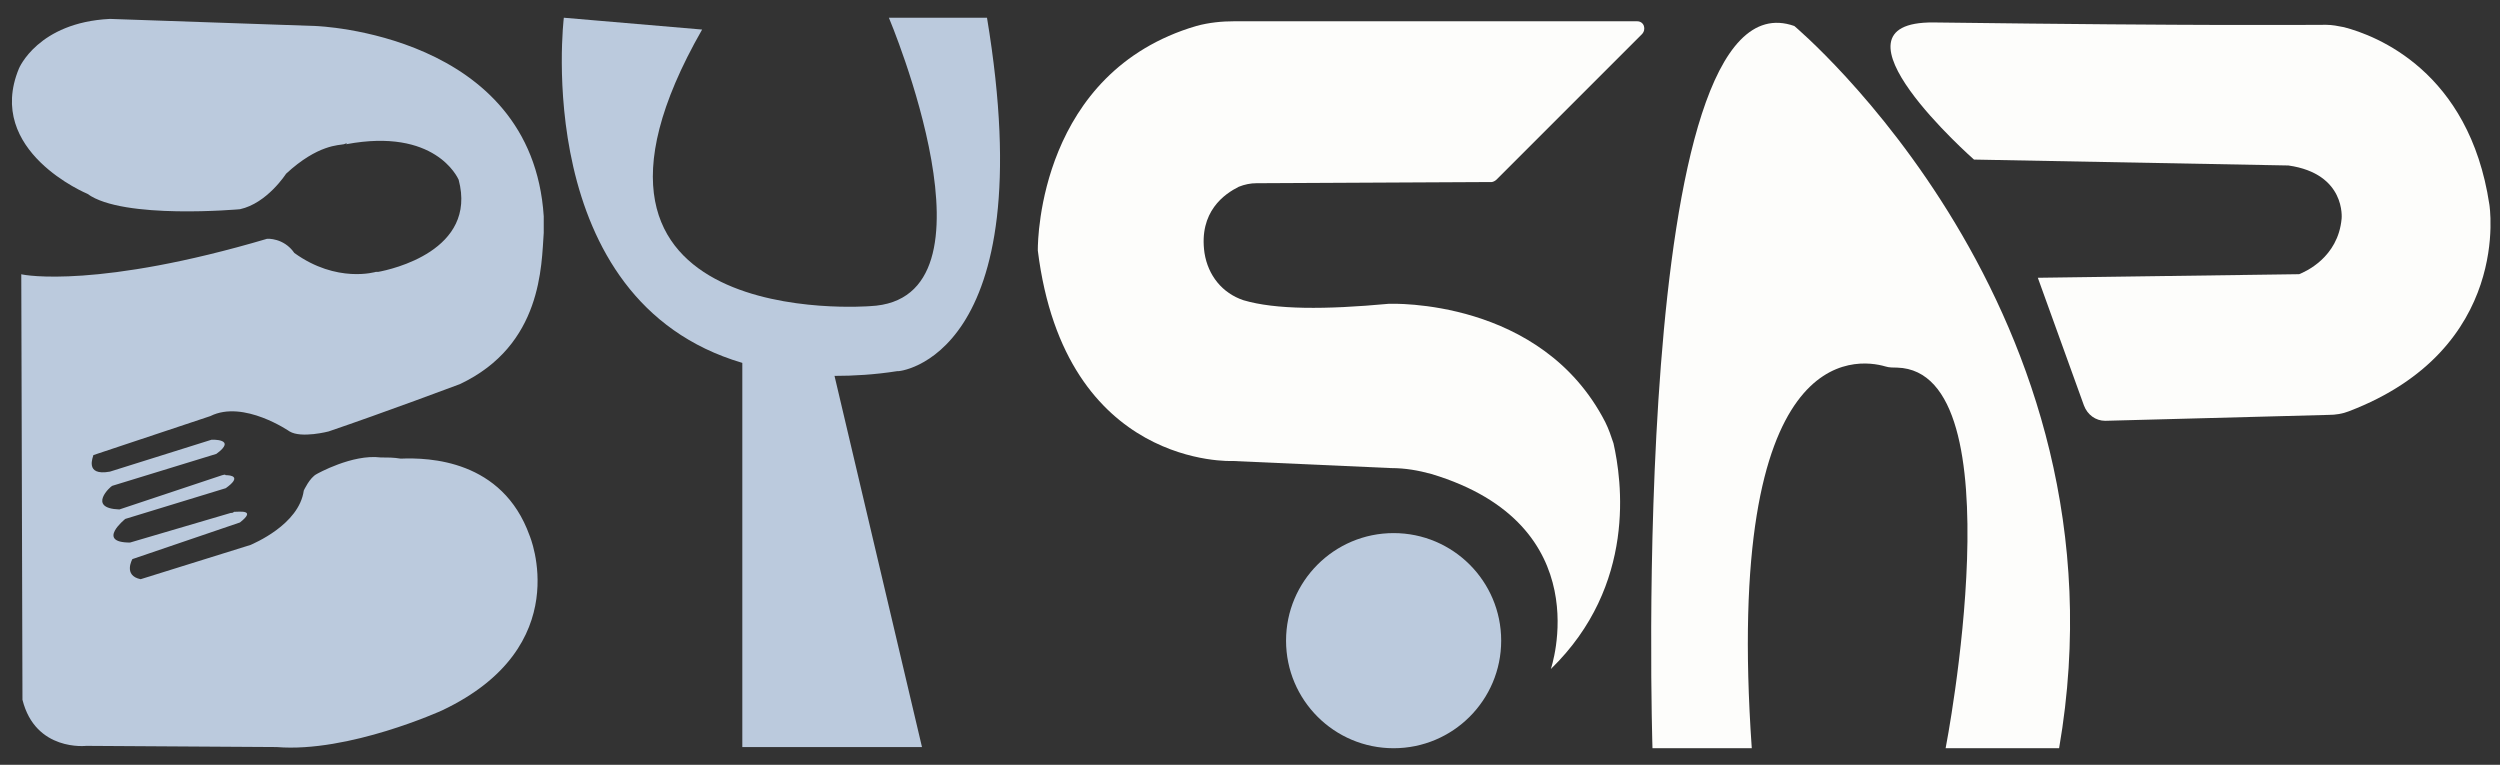 <?xml version="1.0" encoding="utf-8"?>
<!-- Generator: Adobe Illustrator 25.0.1, SVG Export Plug-In . SVG Version: 6.00 Build 0)  -->
<svg version="1.1" id="Layer_1" xmlns="http://www.w3.org/2000/svg" xmlns:xlink="http://www.w3.org/1999/xlink" x="0px" y="0px"
	 viewBox="0 0 211.5 64.7" style="enable-background:new 0 0 211.5 64.7;" xml:space="preserve">
<rect x="0" y="0" width="211.5" height="64.7" fill="#333333" stroke="none"/>
<style type="text/css">
	.st0{opacity:0;fill:#1B1A1A;stroke:#231F20;stroke-miterlimit:10;}
	.st1{fill:#BBCADD;}
	.st2{fill:#FDFDFB;}
</style>
<rect x="0.6" y="0.6" class="st0" width="210.9" height="64.1"/>
<path class="st1" d="M83.5,1.5h-8.3c0,0,10.1,23.9-1.6,24.4c0,0-28.9,2.3-14.2-23.4l-11.7-1c0,0-2.9,23.9,15.1,29.2v32.5H78
	l-7.4-31.4c1.6,0,3.4-0.1,5.3-0.4C75.9,31.5,88.3,30.4,83.5,1.5z"/>
<path class="st2" d="M174.2,63.3h-9.6c0,0,6.2-31.9-4.1-32.2c-0.3,0-0.7,0-1-0.1c-2.4-0.7-13.7-2.2-11.3,32.3h-8.4
	c0,0-2.1-66.1,12-61.1C151.8,2.2,180.6,26.3,174.2,63.3z"/>
<path class="st2" d="M131.2,56.6c0,0,4.2-12.2-10.1-16.5c-1.1-0.3-2.2-0.5-3.4-0.5L104.3,39c0,0-14.2,0.7-16.5-17.8v-0.1
	c0-0.9,0.2-15,13.4-18.9c1.1-0.3,2.2-0.4,3.2-0.4h34.1c0.6,0,0.8,0.7,0.4,1.1l-12.3,12.3c-0.1,0.1-0.3,0.2-0.4,0.2l-19.9,0.1
	c-0.5,0-1,0.1-1.5,0.3c-1.2,0.6-3.4,2.1-2.9,5.6c0.3,1.9,1.5,3.4,3.3,4c2.7,0.8,6.9,0.8,12.3,0.3l0,0c0.2,0,12.9-0.5,18.3,10
	c0.3,0.6,0.5,1.2,0.7,1.8C137.2,40.6,138.5,49.5,131.2,56.6z"/>
<circle class="st1" cx="117.9" cy="54.2" r="9.1"/>
<path class="st2" d="M163.6,1.9c23.5,0.3,31.2,0.2,33.2,0.2c0.5,0,1,0.1,1.5,0.2c2.7,0.7,10.6,3.7,12.3,15c0,0,2,12.2-11.9,17.5
	c-0.5,0.2-1.1,0.3-1.7,0.3l-18.9,0.5c-0.8,0-1.5-0.5-1.8-1.3l-3.9-10.8l21.9-0.3c0.1,0,0.1,0,0.2,0c0.5-0.2,3.3-1.4,3.6-4.7
	c0,0,0.4-3.8-4.5-4.5L167,13.5C167,13.5,153.7,1.8,163.6,1.9z"/>
<path class="st1" d="M1.8,23.2c0.3,0.1,6.6,1.2,20.8-3c0,0,1.4-0.1,2.3,1.2c3.6,2.6,6.9,1.6,6.9,1.6c0.1,0,0.2,0,0.2,0
	c1.1-0.2,8.4-1.8,6.8-7.8c-0.1-0.2-2-4.4-9.5-3c-0.1,0,0.3-0.2-0.2,0c-0.4,0.1-2.2,0-4.9,2.5c0,0-1.6,2.5-3.9,3
	c0,0-9.9,0.9-12.9-1.3l0,0c0,0-8.7-3.6-5.8-10.6c0,0,1.6-3.9,7.7-4.2l0,0l17.4,0.6l0,0c0,0,18.3,0.6,19.3,16.1c0,0.4,0,1,0,1.4
	c-0.2,2.7-0.1,9.5-7.1,12.8l0,0c0,0-6.4,2.4-11.1,4l0,0c0,0-2.3,0.6-3.3,0c0,0-3.9-2.7-6.7-1.3l0,0l-9.9,3.3l0,0
	c0,0.1-0.8,1.8,1.4,1.4l0,0l8.6-2.7l0,0c0,0,2.2-0.1,0.4,1.2l0,0l-8.8,2.7l0,0c-0.1,0-2.2,1.9,0.6,2l0,0l8.7-2.9
	c0.1,0,0.2-0.1,0.3,0c0.4,0,1.4,0.1,0,1.1l0,0l-8.5,2.6l0,0c0,0-2.5,2,0.4,2l0,0l8.5-2.5c0.1,0,0.2,0,0.3-0.1c0.5,0,1.9-0.2,0.5,0.9
	l0,0l-9.1,3.1l0,0c0,0-0.8,1.4,0.7,1.7l0,0l9.3-2.9l0,0c0.2-0.1,4.1-1.7,4.5-4.6l0,0c0,0,0.5-1.1,1.1-1.4c0,0,3-1.7,5.4-1.4
	c0.6,0,1.1,0,1.7,0.1c2.4-0.1,8.6,0.1,10.9,6.5c0,0,4,9.4-7.4,14.8c0,0-7.9,3.6-14,3.1l0,0L7.3,63.1l0,0c0,0-4.3,0.5-5.4-3.9l0,0
	L1.8,23.2L1.8,23.2z"/>
</svg>
